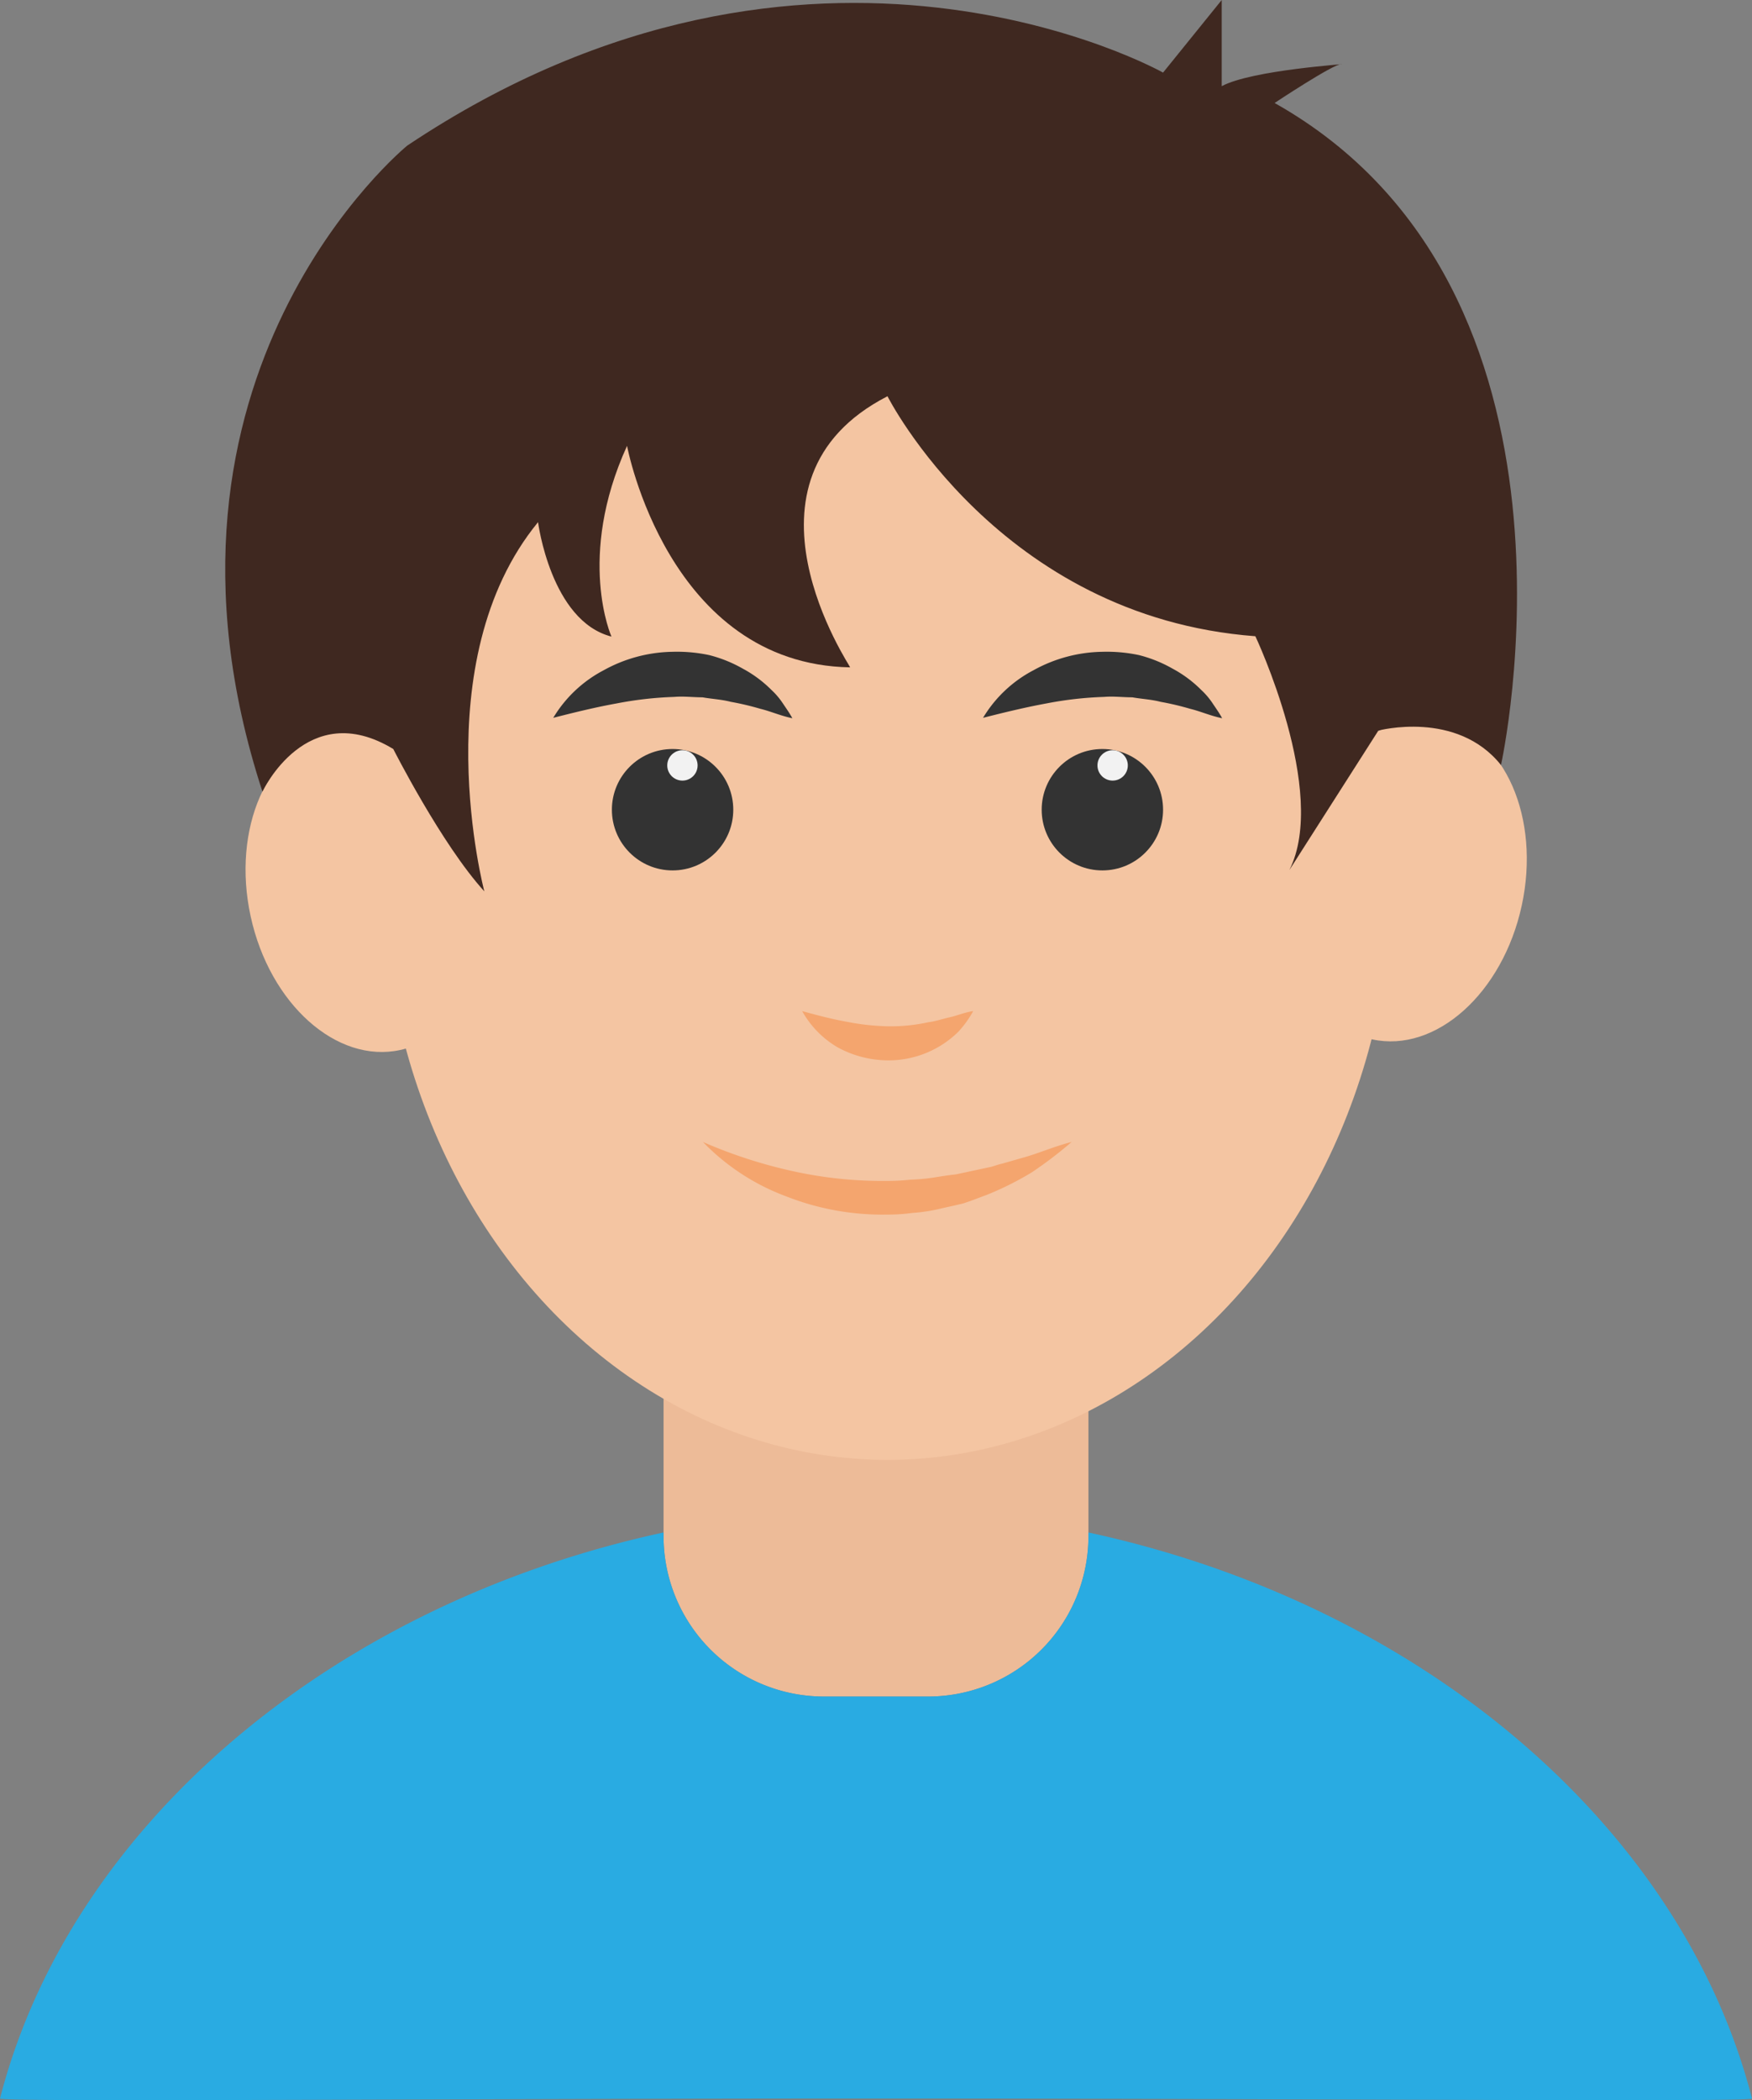 <svg id="XMLID_178_" xmlns="http://www.w3.org/2000/svg" width="298.65" height="357.932" viewBox="0 0 298.65 357.932">
  <rect x="0" y="0" width="298.65" height="357.932" fill="#808080" stroke="none"/>
  <path id="XMLID_198_" d="M65.032,121.463H47.276A27.329,27.329,0,0,1,19.941,94.129V54.561A27.329,27.329,0,0,1,47.276,27.227H65.032A27.329,27.329,0,0,1,92.367,54.561V94.129A27.329,27.329,0,0,1,65.032,121.463Z" transform="translate(93.171 167.678)" fill="#edbb98"/>
  <path id="XMLID_197_" d="M189.678,36.484v.629a27.329,27.329,0,0,1-27.334,27.334H144.587a27.329,27.329,0,0,1-27.334-27.334v-.629C60.347,48.788,16.025,86.679,4.141,132.958c-.14.629,75.361,0,149.325,0s149.534.629,149.325,0C290.906,86.679,246.584,48.788,189.678,36.484Z" transform="translate(-4.141 224.694)" fill="#29abe2"/>
  <g id="XMLID_179_" transform="translate(36.843)">
    <ellipse id="XMLID_196_" cx="20.064" cy="27.684" rx="20.064" ry="27.684" transform="translate(189.221 118.775) rotate(12.263)" fill="#f4c5a2"/>
    <ellipse id="XMLID_195_" cx="20.064" cy="27.684" rx="20.064" ry="27.684" transform="translate(50.973 174.692) rotate(167.737)" fill="#f4c5a2"/>
    <ellipse id="XMLID_194_" cx="86.127" cy="100.459" rx="86.127" ry="100.459" transform="translate(28.312 47.887)" fill="#f4c5a2"/>
    <g id="XMLID_183_" transform="translate(57.464 111.053)">
      <g id="XMLID_189_" transform="translate(73.264)">
        <path id="XMLID_193_" d="M27.549,26.8a21.826,21.826,0,0,1,8.6-8.109,24.961,24.961,0,0,1,11.745-3.146,26.444,26.444,0,0,1,6.222.559,22.9,22.9,0,0,1,5.732,2.307,20.714,20.714,0,0,1,4.894,3.635A12.633,12.633,0,0,1,66.7,24.353c.559.839,1.119,1.608,1.608,2.517-2.027-.419-3.705-1.188-5.453-1.608a47.43,47.43,0,0,0-5.033-1.188c-1.608-.419-3.286-.489-4.824-.769-1.608,0-3.216-.21-4.824-.07a61.73,61.73,0,0,0-9.857,1.119C34.889,24.982,31.394,25.821,27.549,26.8Z" transform="translate(-27.549 -15.513)" fill="#333"/>
        <g id="XMLID_190_" transform="translate(9.997 16.6)">
          <circle id="XMLID_192_" cx="10.346" cy="10.346" r="10.346" fill="#333"/>
          <circle id="XMLID_191_" cx="2.587" cy="2.587" r="2.587" transform="translate(9.508 0.21)" fill="#f2f2f2"/>
        </g>
      </g>
      <g id="XMLID_184_">
        <path id="XMLID_188_" d="M17.314,26.8a21.826,21.826,0,0,1,8.6-8.109,24.961,24.961,0,0,1,11.745-3.146,26.444,26.444,0,0,1,6.222.559,22.9,22.9,0,0,1,5.733,2.307,20.714,20.714,0,0,1,4.894,3.635,12.634,12.634,0,0,1,1.957,2.307c.559.839,1.119,1.608,1.608,2.517-2.027-.419-3.705-1.188-5.453-1.608a47.432,47.432,0,0,0-5.033-1.188c-1.608-.419-3.286-.489-4.824-.769-1.608,0-3.216-.21-4.824-.07a61.73,61.73,0,0,0-9.857,1.119C24.585,24.982,21.159,25.821,17.314,26.8Z" transform="translate(-17.314 -15.513)" fill="#333"/>
        <g id="XMLID_185_" transform="translate(9.997 16.6)">
          <circle id="XMLID_187_" cx="10.346" cy="10.346" r="10.346" fill="#333"/>
          <circle id="XMLID_186_" cx="2.587" cy="2.587" r="2.587" transform="translate(9.438 0.21)" fill="#f2f2f2"/>
        </g>
      </g>
    </g>
    <path id="XMLID_182_" d="M20.879,27.188a82.571,82.571,0,0,0,15.59,5.033,70.9,70.9,0,0,0,15.8,1.608,35.771,35.771,0,0,0,3.915-.21,35.422,35.422,0,0,0,3.915-.35c1.328-.21,2.587-.419,3.915-.559l3.915-.839,1.957-.419c.629-.14,1.258-.419,1.957-.559l3.915-1.119c2.657-.769,5.173-1.888,7.97-2.587a69.438,69.438,0,0,1-6.781,5.173,52.63,52.63,0,0,1-7.69,3.845c-1.328.489-2.726,1.049-4.055,1.468-1.4.35-2.8.629-4.264.979a29.425,29.425,0,0,1-4.334.629,30.737,30.737,0,0,1-4.334.28A44.776,44.776,0,0,1,35.14,36.485,38.238,38.238,0,0,1,20.879,27.188Z" transform="translate(62.102 167.438)" fill="#f4a56e"/>
    <path id="XMLID_181_" d="M23.242,24.072c2.8.769,5.243,1.4,7.62,1.818a40.355,40.355,0,0,0,6.991.769,29.826,29.826,0,0,0,6.921-.7c1.188-.14,2.377-.559,3.635-.839s2.517-.839,3.985-1.049a17.76,17.76,0,0,1-2.517,3.5,16.938,16.938,0,0,1-12.094,4.894,18.038,18.038,0,0,1-8.529-2.237A16.364,16.364,0,0,1,23.242,24.072Z" transform="translate(76.656 148.252)" fill="#f4a56e"/>
    <path id="XMLID_180_" d="M122.394,67.532s18.945,37.611,62.708,40.9c0,0,12.514,26.5,5.8,39.848l15.17-23.769s13.353-3.565,20.9,5.872c0,0,18.036-80.954-38.59-112.832,0,0,10-6.641,11.4-6.641s-15.17.979-20.413,3.775V0l-10,12.374s-59.842-33.7-128.841,12.444c0,0-47.887,39.009-24.678,110.106,0,0,7.55-16.219,22.3-7.27,0,0,8.249,16.289,15.52,24.258,0,0-10.346-39.149,9.158-62.918,0,0,2.167,16.848,12.514,19.5,0,0-6.012-13.492,2.657-32.507,0,0,6.921,37.191,38.03,37.751C116.172,113.671,94.5,81.863,122.394,67.532Z" transform="translate(-7.954)" fill="#3f2820"/>
  </g>
</svg>
